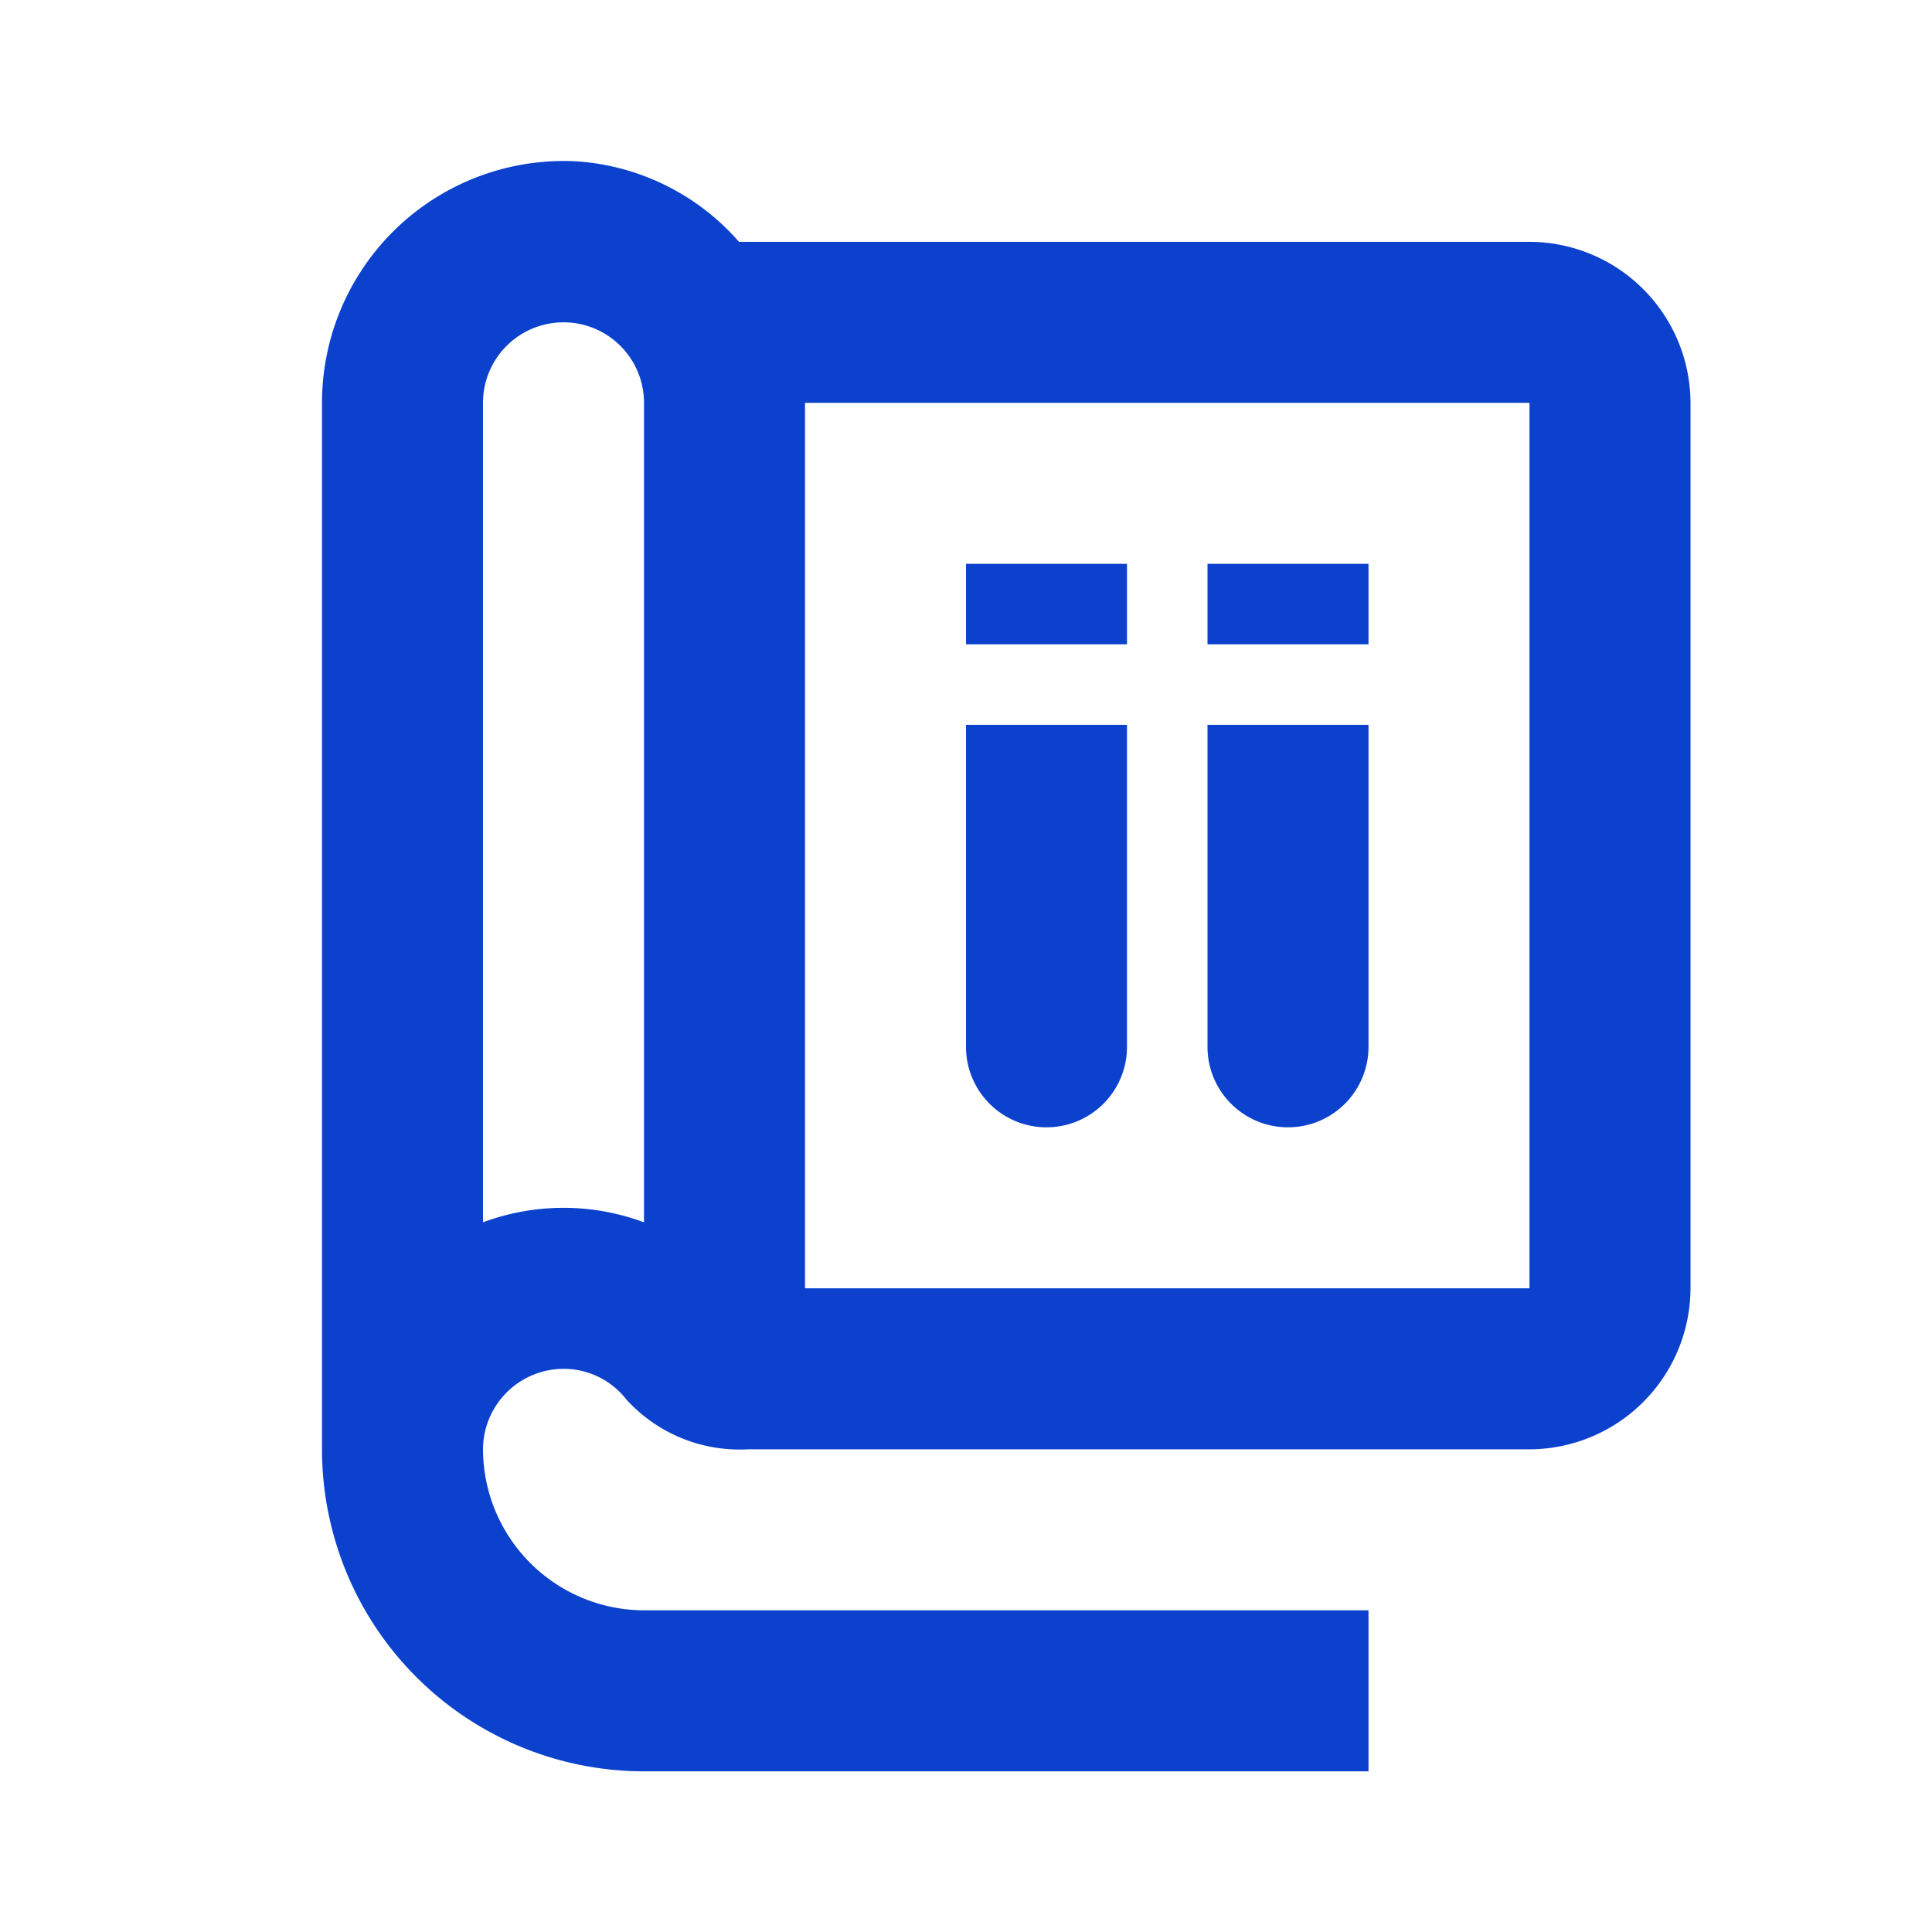 <svg id="Outlined-book_research" xmlns="http://www.w3.org/2000/svg" width="30" height="30" viewBox="0 0 30 30">
  <rect id="Rectangle_13485" data-name="Rectangle 13485" width="30" height="30" fill="#0b41cd" opacity="0"/>
  <path id="Path_38794" data-name="Path 38794" d="M927.475,364.255H939.75a2.507,2.507,0,0,1,2.5,2.5v13.75a2.507,2.507,0,0,1-2.5,2.5H927.612a2.377,2.377,0,0,1-1.887-.775,1.233,1.233,0,0,0-.975-.475,1.254,1.254,0,0,0-1.25,1.25,2.507,2.507,0,0,0,2.5,2.5h11.25v2.5H926a5,5,0,0,1-5-5v-16.25a3.755,3.755,0,0,1,3.95-3.75A3.673,3.673,0,0,1,927.475,364.255ZM923.5,379.48a3.585,3.585,0,0,1,2.5,0V366.755a1.25,1.25,0,0,0-2.5,0Zm5,1.025h11.25v-13.75H928.5Zm5-3.75a1.25,1.25,0,0,1-2.5,0v-5h2.5Zm3.75,0a1.25,1.25,0,0,1-2.5,0v-5h2.5Zm-6.25-7.5h2.5v1.25H931Zm3.75,0h2.5v1.25h-2.5Z" transform="translate(-916 -360.5)" fill="#0b41cd" fill-rule="evenodd"/>
</svg>
